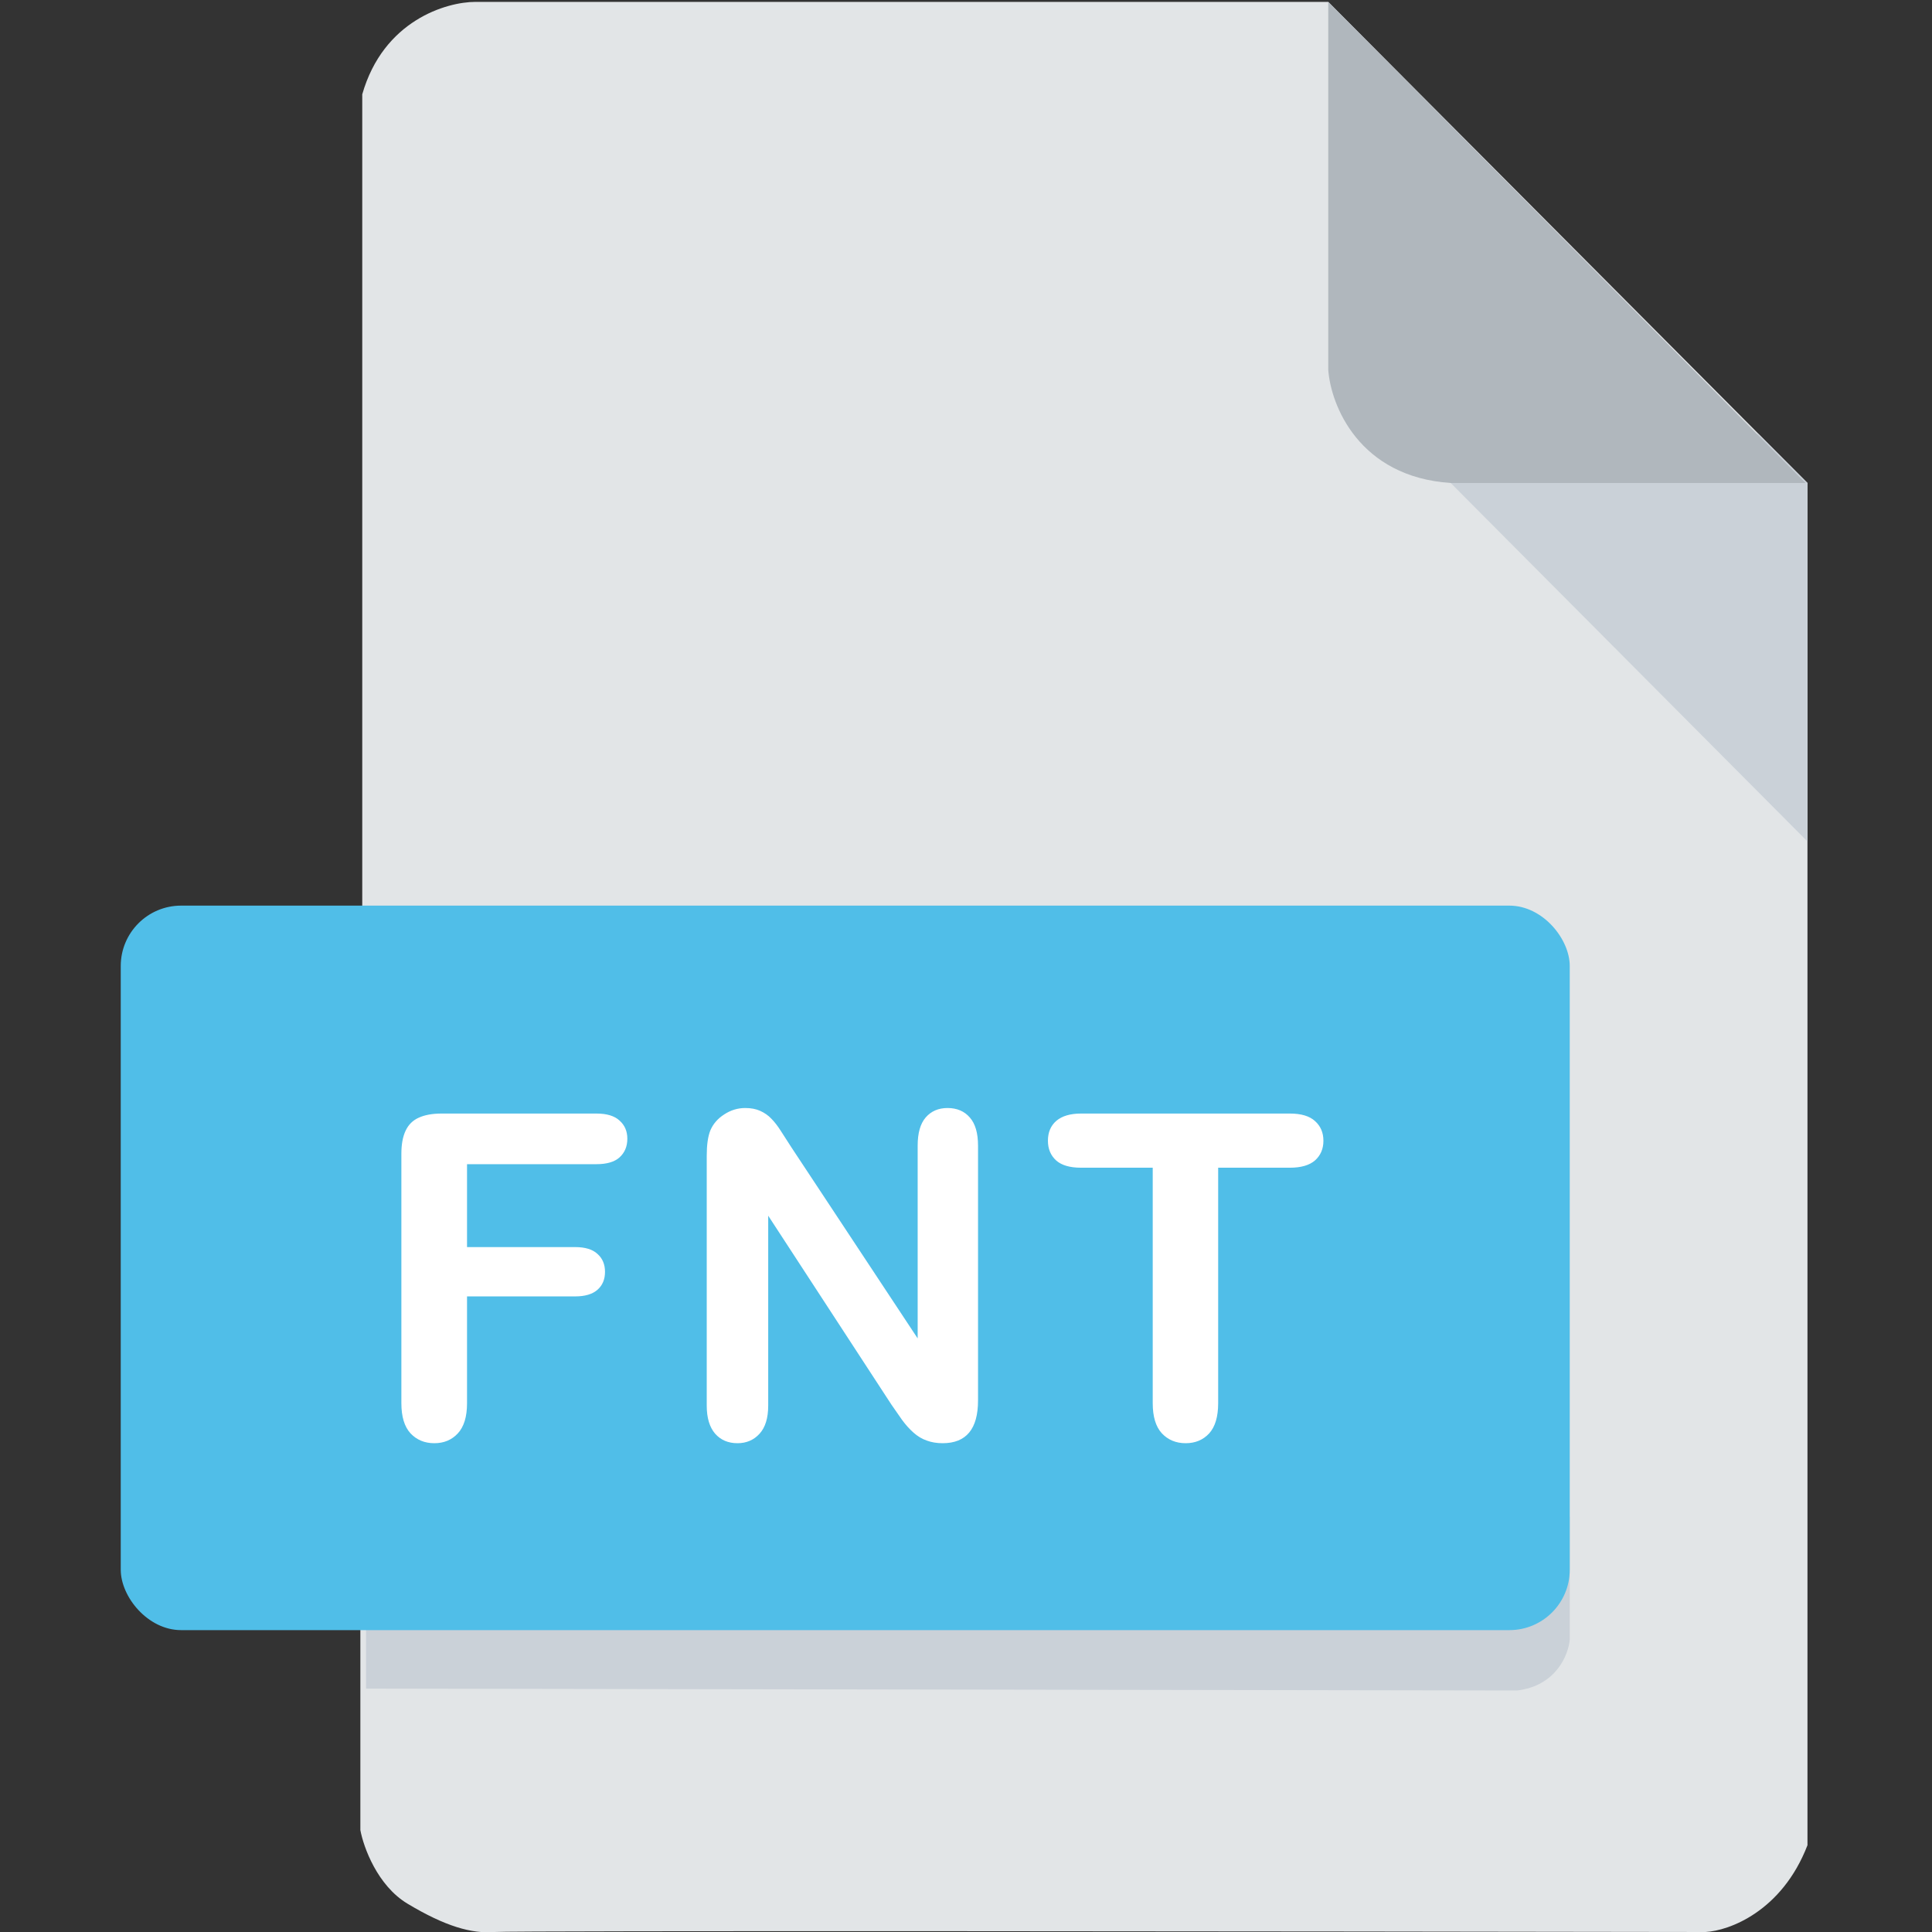 <svg width="512" height="512" viewBox="0 0 512 512" fill="none" xmlns="http://www.w3.org/2000/svg">
<rect x="0" y="0" width="512" height="512" fill="#333333" stroke="none"/>
<g clip-path="url(#clip0)">
<path d="M95.5 485V433L96 239.5V25C101.6 5.4 118.333 0.5 126 0.5H352L479 128V330V489C472.2 506.6 458.167 511.667 452 512C347 511.833 135.8 511.6 131 512C125 512.5 118 510.5 108 504.5C100 499.7 96.333 489.5 95.5 485Z" fill="#E2E5E7"/>
<path d="M479 223V128L466 115H450.5L373.5 117L479 223Z" fill="#CAD1D8"/>
<path d="M352 98V0.5L478.5 128H384.5C360.1 126.4 352.667 107.333 352 98Z" fill="#B0B7BD"/>
<path d="M97 402V447.5L402 448C412.4 446.8 415.667 438.5 416 434.5V402H97Z" fill="#CAD1D8"/>
<rect x="32" y="240" width="384" height="192" rx="16" fill="#50BEE8"/>
<path d="M158.048 308.52H123.77V330.492H152.423C155.079 330.492 157.052 331.098 158.341 332.309C159.669 333.48 160.333 335.062 160.333 337.055C160.333 339.047 159.669 340.629 158.341 341.801C157.012 342.973 155.04 343.559 152.423 343.559H123.77V371.859C123.77 375.453 122.95 378.129 121.309 379.887C119.708 381.605 117.637 382.465 115.098 382.465C112.52 382.465 110.411 381.586 108.77 379.828C107.169 378.07 106.368 375.414 106.368 371.859V305.766C106.368 303.266 106.739 301.234 107.481 299.672C108.223 298.07 109.376 296.918 110.938 296.215C112.54 295.473 114.571 295.102 117.032 295.102H158.048C160.821 295.102 162.872 295.727 164.2 296.977C165.567 298.188 166.251 299.789 166.251 301.781C166.251 303.812 165.567 305.453 164.2 306.703C162.872 307.914 160.821 308.52 158.048 308.52ZM209.734 304.066L243.191 354.691V303.598C243.191 300.277 243.895 297.797 245.301 296.156C246.746 294.477 248.68 293.637 251.102 293.637C253.602 293.637 255.574 294.477 257.02 296.156C258.465 297.797 259.188 300.277 259.188 303.598V371.156C259.188 378.695 256.062 382.465 249.812 382.465C248.25 382.465 246.844 382.23 245.594 381.762C244.344 381.332 243.172 380.629 242.078 379.652C240.984 378.676 239.969 377.543 239.031 376.254C238.094 374.926 237.156 373.578 236.219 372.211L203.582 322.172V372.504C203.582 375.785 202.82 378.266 201.297 379.945C199.773 381.625 197.82 382.465 195.438 382.465C192.977 382.465 191.004 381.625 189.52 379.945C188.035 378.227 187.293 375.746 187.293 372.504V306.234C187.293 303.422 187.605 301.215 188.23 299.613C188.973 297.855 190.203 296.43 191.922 295.336C193.641 294.203 195.496 293.637 197.488 293.637C199.051 293.637 200.379 293.891 201.473 294.398C202.605 294.906 203.582 295.59 204.402 296.449C205.262 297.309 206.121 298.422 206.98 299.789C207.879 301.156 208.797 302.582 209.734 304.066ZM341.812 309.457H322.827V371.859C322.827 375.453 322.027 378.129 320.425 379.887C318.823 381.605 316.753 382.465 314.214 382.465C311.636 382.465 309.527 381.586 307.886 379.828C306.284 378.07 305.484 375.414 305.484 371.859V309.457H286.499C283.53 309.457 281.323 308.812 279.878 307.523C278.433 306.195 277.71 304.457 277.71 302.309C277.71 300.082 278.452 298.324 279.937 297.035C281.46 295.746 283.648 295.102 286.499 295.102H341.812C344.82 295.102 347.046 295.766 348.491 297.094C349.976 298.422 350.718 300.16 350.718 302.309C350.718 304.457 349.976 306.195 348.491 307.523C347.007 308.812 344.78 309.457 341.812 309.457Z" fill="white"/>
</g>
<defs>
<clipPath id="clip0">
<rect width="512" height="512" fill="white"/>
</clipPath>
</defs>
</svg>
